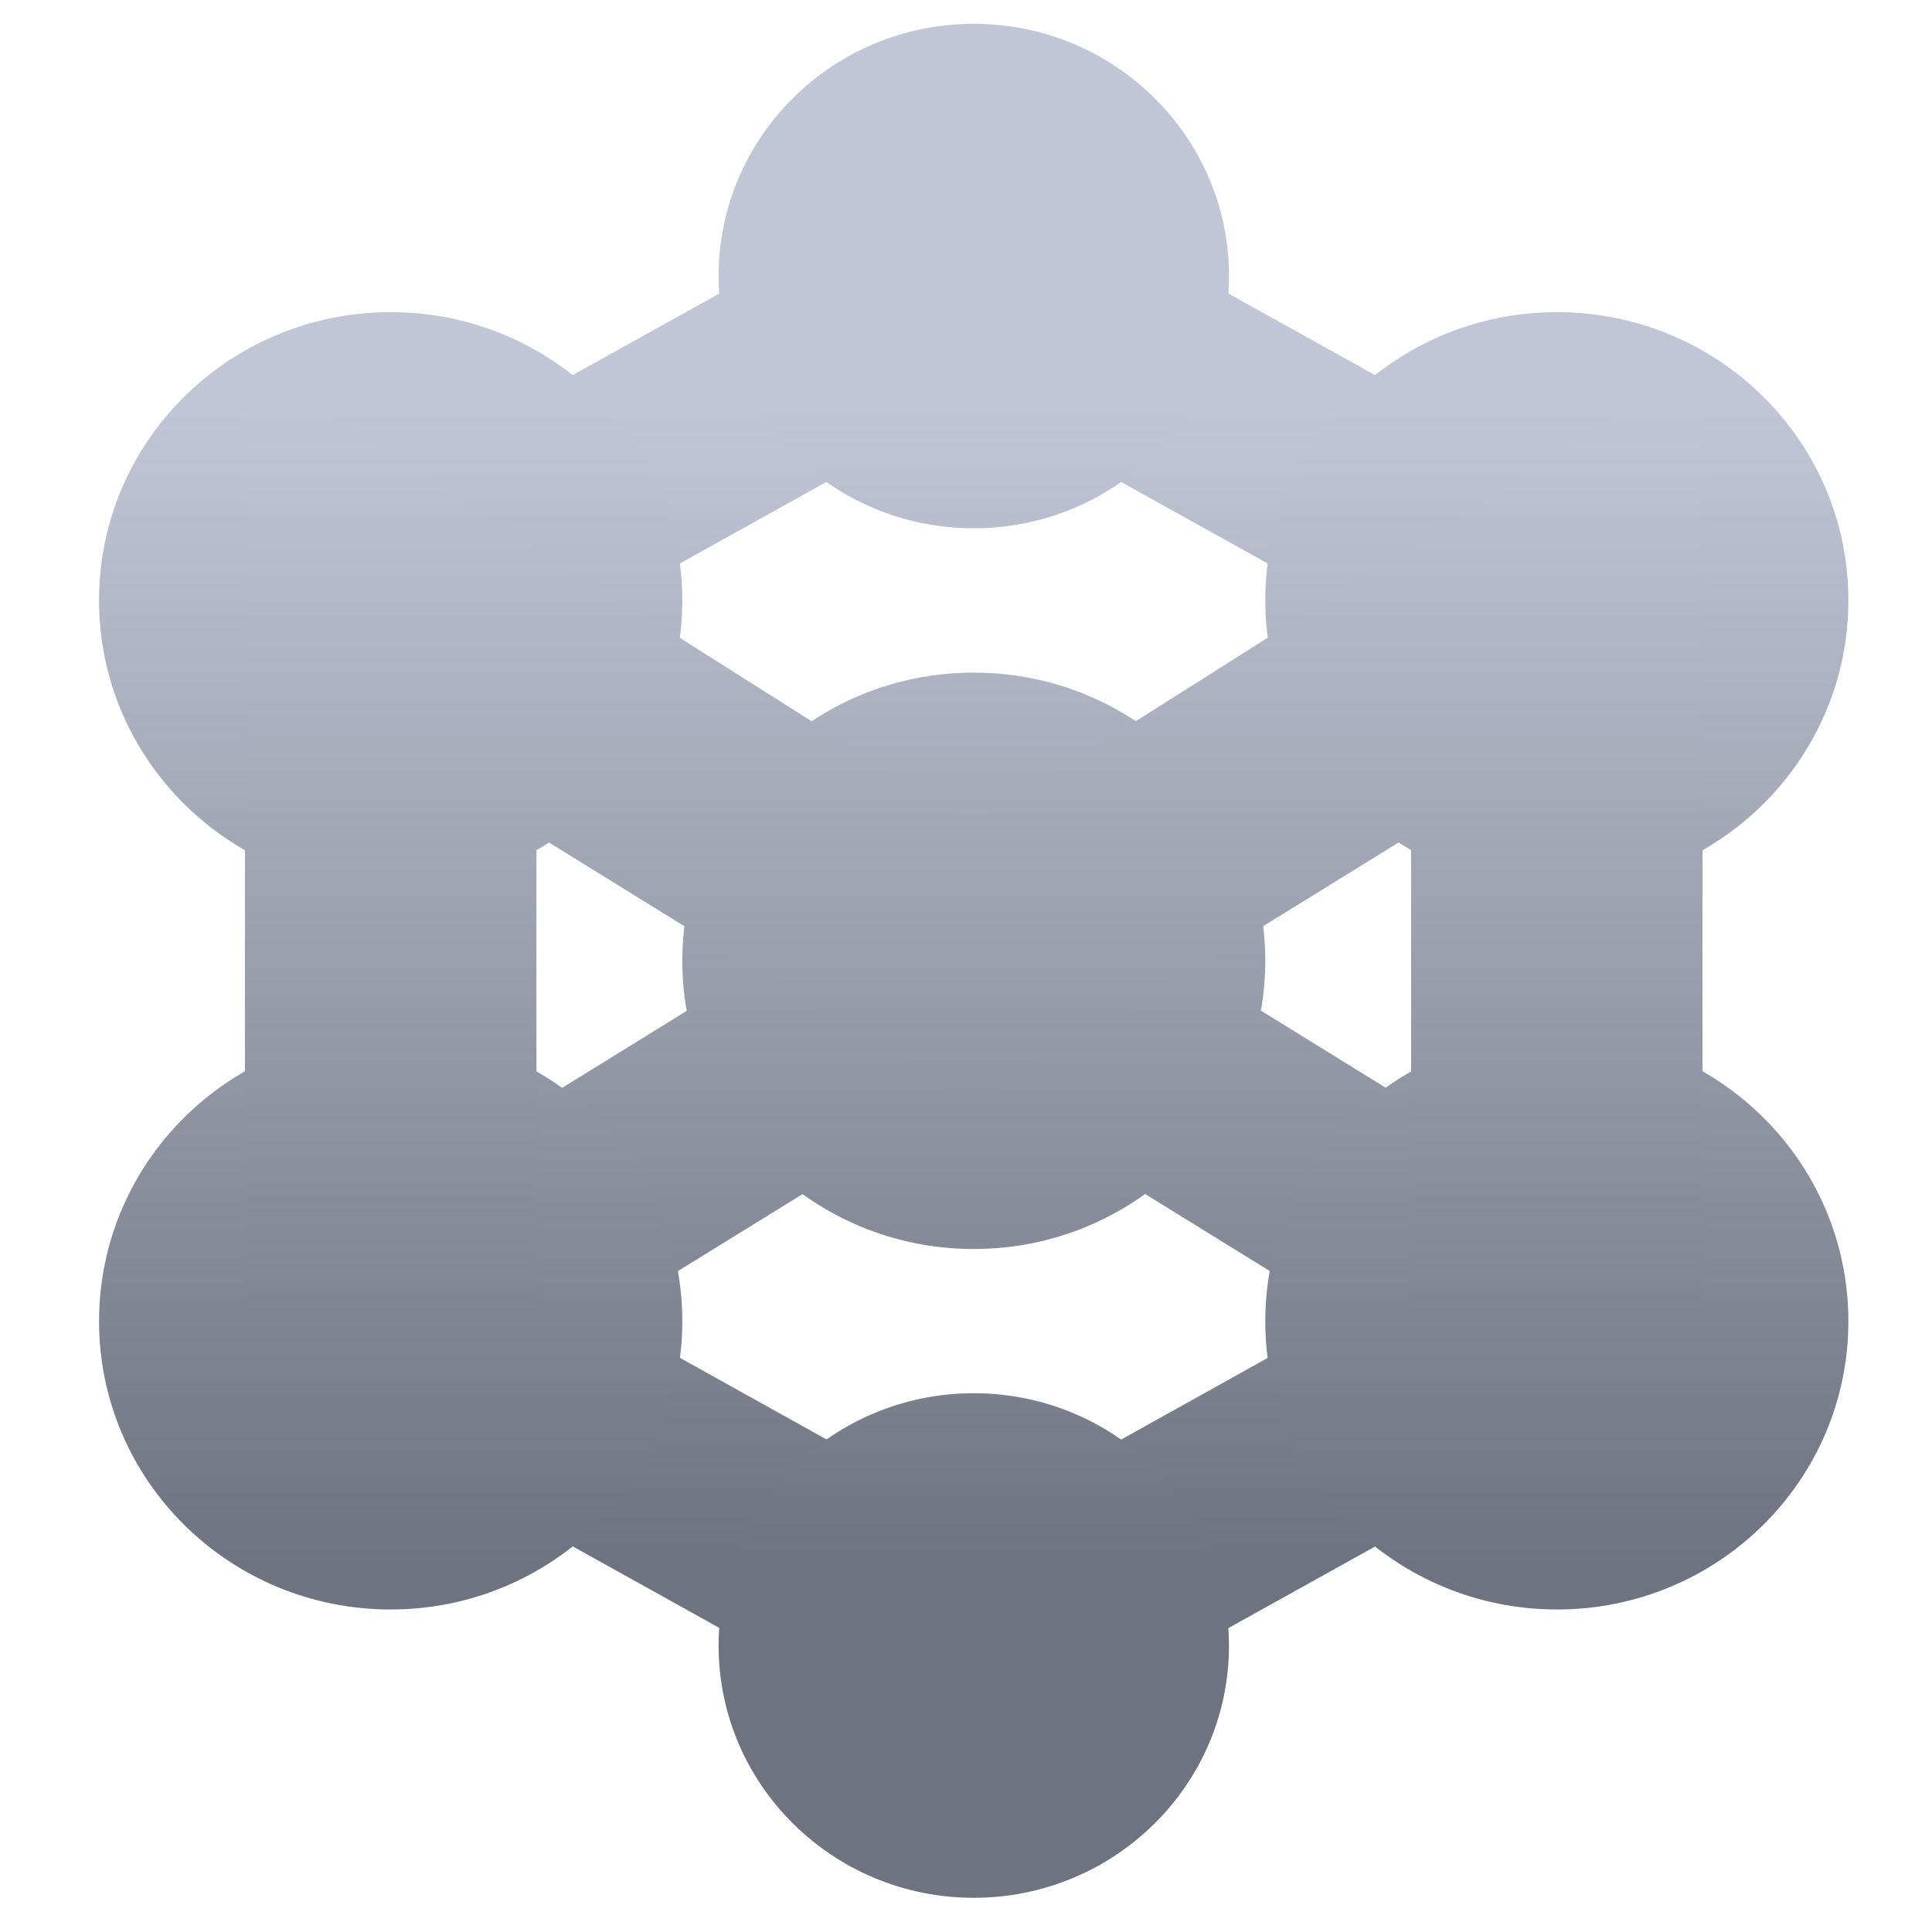 <svg xmlns="http://www.w3.org/2000/svg" xmlns:xlink="http://www.w3.org/1999/xlink" width="64" height="64" viewBox="0 0 64 64" version="1.1"><defs><linearGradient id="linear0" gradientUnits="userSpaceOnUse" x1="0" y1="0" x2="0" y2="1" gradientTransform="matrix(64.131,0,0,38.491,-1.527,13.539)"><stop offset="0" style="stop-color:#c1c6d6;stop-opacity:1;"/><stop offset="1" style="stop-color:#6f7380;stop-opacity:1;"/></linearGradient><linearGradient id="linear1" gradientUnits="userSpaceOnUse" x1="0" y1="0" x2="0" y2="1" gradientTransform="matrix(64.131,0,0,38.491,-1.527,13.539)"><stop offset="0" style="stop-color:#c1c6d6;stop-opacity:1;"/><stop offset="1" style="stop-color:#6f7380;stop-opacity:1;"/></linearGradient><linearGradient id="linear2" gradientUnits="userSpaceOnUse" x1="0" y1="0" x2="0" y2="1" gradientTransform="matrix(64.131,0,0,38.491,-1.527,13.539)"><stop offset="0" style="stop-color:#c1c6d6;stop-opacity:1;"/><stop offset="1" style="stop-color:#6f7380;stop-opacity:1;"/></linearGradient><linearGradient id="linear3" gradientUnits="userSpaceOnUse" x1="0" y1="0" x2="0" y2="1" gradientTransform="matrix(64.131,0,0,38.491,-1.527,13.539)"><stop offset="0" style="stop-color:#c1c6d6;stop-opacity:1;"/><stop offset="1" style="stop-color:#6f7380;stop-opacity:1;"/></linearGradient><linearGradient id="linear4" gradientUnits="userSpaceOnUse" x1="0" y1="0" x2="0" y2="1" gradientTransform="matrix(64.131,0,0,38.491,-1.527,13.539)"><stop offset="0" style="stop-color:#c1c6d6;stop-opacity:1;"/><stop offset="1" style="stop-color:#6f7380;stop-opacity:1;"/></linearGradient><linearGradient id="linear5" gradientUnits="userSpaceOnUse" x1="0" y1="0" x2="0" y2="1" gradientTransform="matrix(64.131,0,0,38.491,-1.527,13.539)"><stop offset="0" style="stop-color:#c1c6d6;stop-opacity:1;"/><stop offset="1" style="stop-color:#6f7380;stop-opacity:1;"/></linearGradient><linearGradient id="linear6" gradientUnits="userSpaceOnUse" x1="0" y1="0" x2="0" y2="1" gradientTransform="matrix(64.131,0,0,38.491,-1.527,13.539)"><stop offset="0" style="stop-color:#c1c6d6;stop-opacity:1;"/><stop offset="1" style="stop-color:#6f7380;stop-opacity:1;"/></linearGradient><linearGradient id="linear7" gradientUnits="userSpaceOnUse" x1="0" y1="0" x2="0" y2="1" gradientTransform="matrix(64.131,0,0,38.491,-1.527,13.539)"><stop offset="0" style="stop-color:#c1c6d6;stop-opacity:1;"/><stop offset="1" style="stop-color:#6f7380;stop-opacity:1;"/></linearGradient><linearGradient id="linear8" gradientUnits="userSpaceOnUse" x1="0" y1="0" x2="0" y2="1" gradientTransform="matrix(64.131,0,0,38.491,-1.527,13.539)"><stop offset="0" style="stop-color:#c1c6d6;stop-opacity:1;"/><stop offset="1" style="stop-color:#6f7380;stop-opacity:1;"/></linearGradient></defs><g id="surface1"><path style=" stroke:none;fill-rule:nonzero;fill:url(#linear0);" d="M 32.254 5.035 L 11.164 16.77 L 14.719 23.008 L 32.254 13.25 L 49.801 23.008 L 53.355 16.77 L 32.266 5.035 M 32.266 27.605 L 5.848 43.93 L 32.266 58.617 L 58.68 43.93 L 32.266 27.605 M 32.266 36.051 L 44.48 43.598 L 32.266 50.402 L 20.039 43.598 L 32.266 36.051 "/><path style=" stroke:none;fill-rule:nonzero;fill:url(#linear1);" d="M 41.914 31.828 C 41.914 37.102 37.594 41.375 32.254 41.375 C 26.922 41.375 22.602 37.102 22.602 31.828 C 22.602 26.551 26.922 22.281 32.254 22.281 C 37.594 22.281 41.914 26.551 41.914 31.828 Z M 41.914 31.828 "/><path style=" stroke:none;fill-rule:nonzero;fill:url(#linear2);" d="M 22.602 43.77 C 22.602 49.043 18.273 53.316 12.941 53.316 C 7.602 53.316 3.281 49.043 3.281 43.77 C 3.281 38.492 7.602 34.211 12.941 34.211 C 18.273 34.211 22.602 38.492 22.602 43.77 Z M 22.602 43.77 "/><path style=" stroke:none;fill-rule:nonzero;fill:url(#linear3);" d="M 22.602 19.887 C 22.602 25.16 18.273 29.441 12.941 29.441 C 7.602 29.441 3.281 25.16 3.281 19.887 C 3.281 14.609 7.602 10.34 12.941 10.34 C 18.273 10.34 22.602 14.609 22.602 19.887 Z M 22.602 19.887 "/><path style=" stroke:none;fill-rule:nonzero;fill:url(#linear4);" d="M 61.23 43.77 C 61.23 49.043 56.91 53.316 51.578 53.316 C 46.246 53.316 41.914 49.043 41.914 43.77 C 41.914 38.492 46.246 34.211 51.578 34.211 C 56.91 34.211 61.23 38.492 61.23 43.77 Z M 61.23 43.77 "/><path style=" stroke:none;fill-rule:nonzero;fill:url(#linear5);" d="M 61.23 19.887 C 61.23 25.16 56.91 29.441 51.578 29.441 C 46.246 29.441 41.914 25.16 41.914 19.887 C 41.914 14.609 46.246 10.34 51.578 10.34 C 56.91 10.34 61.23 14.609 61.23 19.887 Z M 61.23 19.887 "/><path style=" stroke:none;fill-rule:nonzero;fill:url(#linear6);" d="M 40.711 54.516 C 40.711 59.121 36.926 62.867 32.254 62.867 C 27.59 62.867 23.805 59.121 23.805 54.516 C 23.805 49.898 27.59 46.152 32.254 46.152 C 36.926 46.152 40.711 49.898 40.711 54.516 Z M 40.711 54.516 "/><path style=" stroke:none;fill-rule:nonzero;fill:url(#linear7);" d="M 40.711 9.141 C 40.711 13.762 36.926 17.5 32.254 17.5 C 27.59 17.5 23.805 13.762 23.805 9.141 C 23.805 4.535 27.59 0.789 32.254 0.789 C 36.926 0.789 40.711 4.535 40.711 9.141 Z M 40.711 9.141 "/><path style=" stroke:none;fill-rule:nonzero;fill:url(#linear8);" d="M 8.113 12.012 L 8.113 43.77 L 17.77 43.77 L 17.77 27.652 L 32.254 36.605 L 46.746 27.652 L 46.746 43.77 L 56.398 43.77 L 56.398 12.012 L 32.254 27.289 Z M 8.113 12.012 "/></g></svg>
